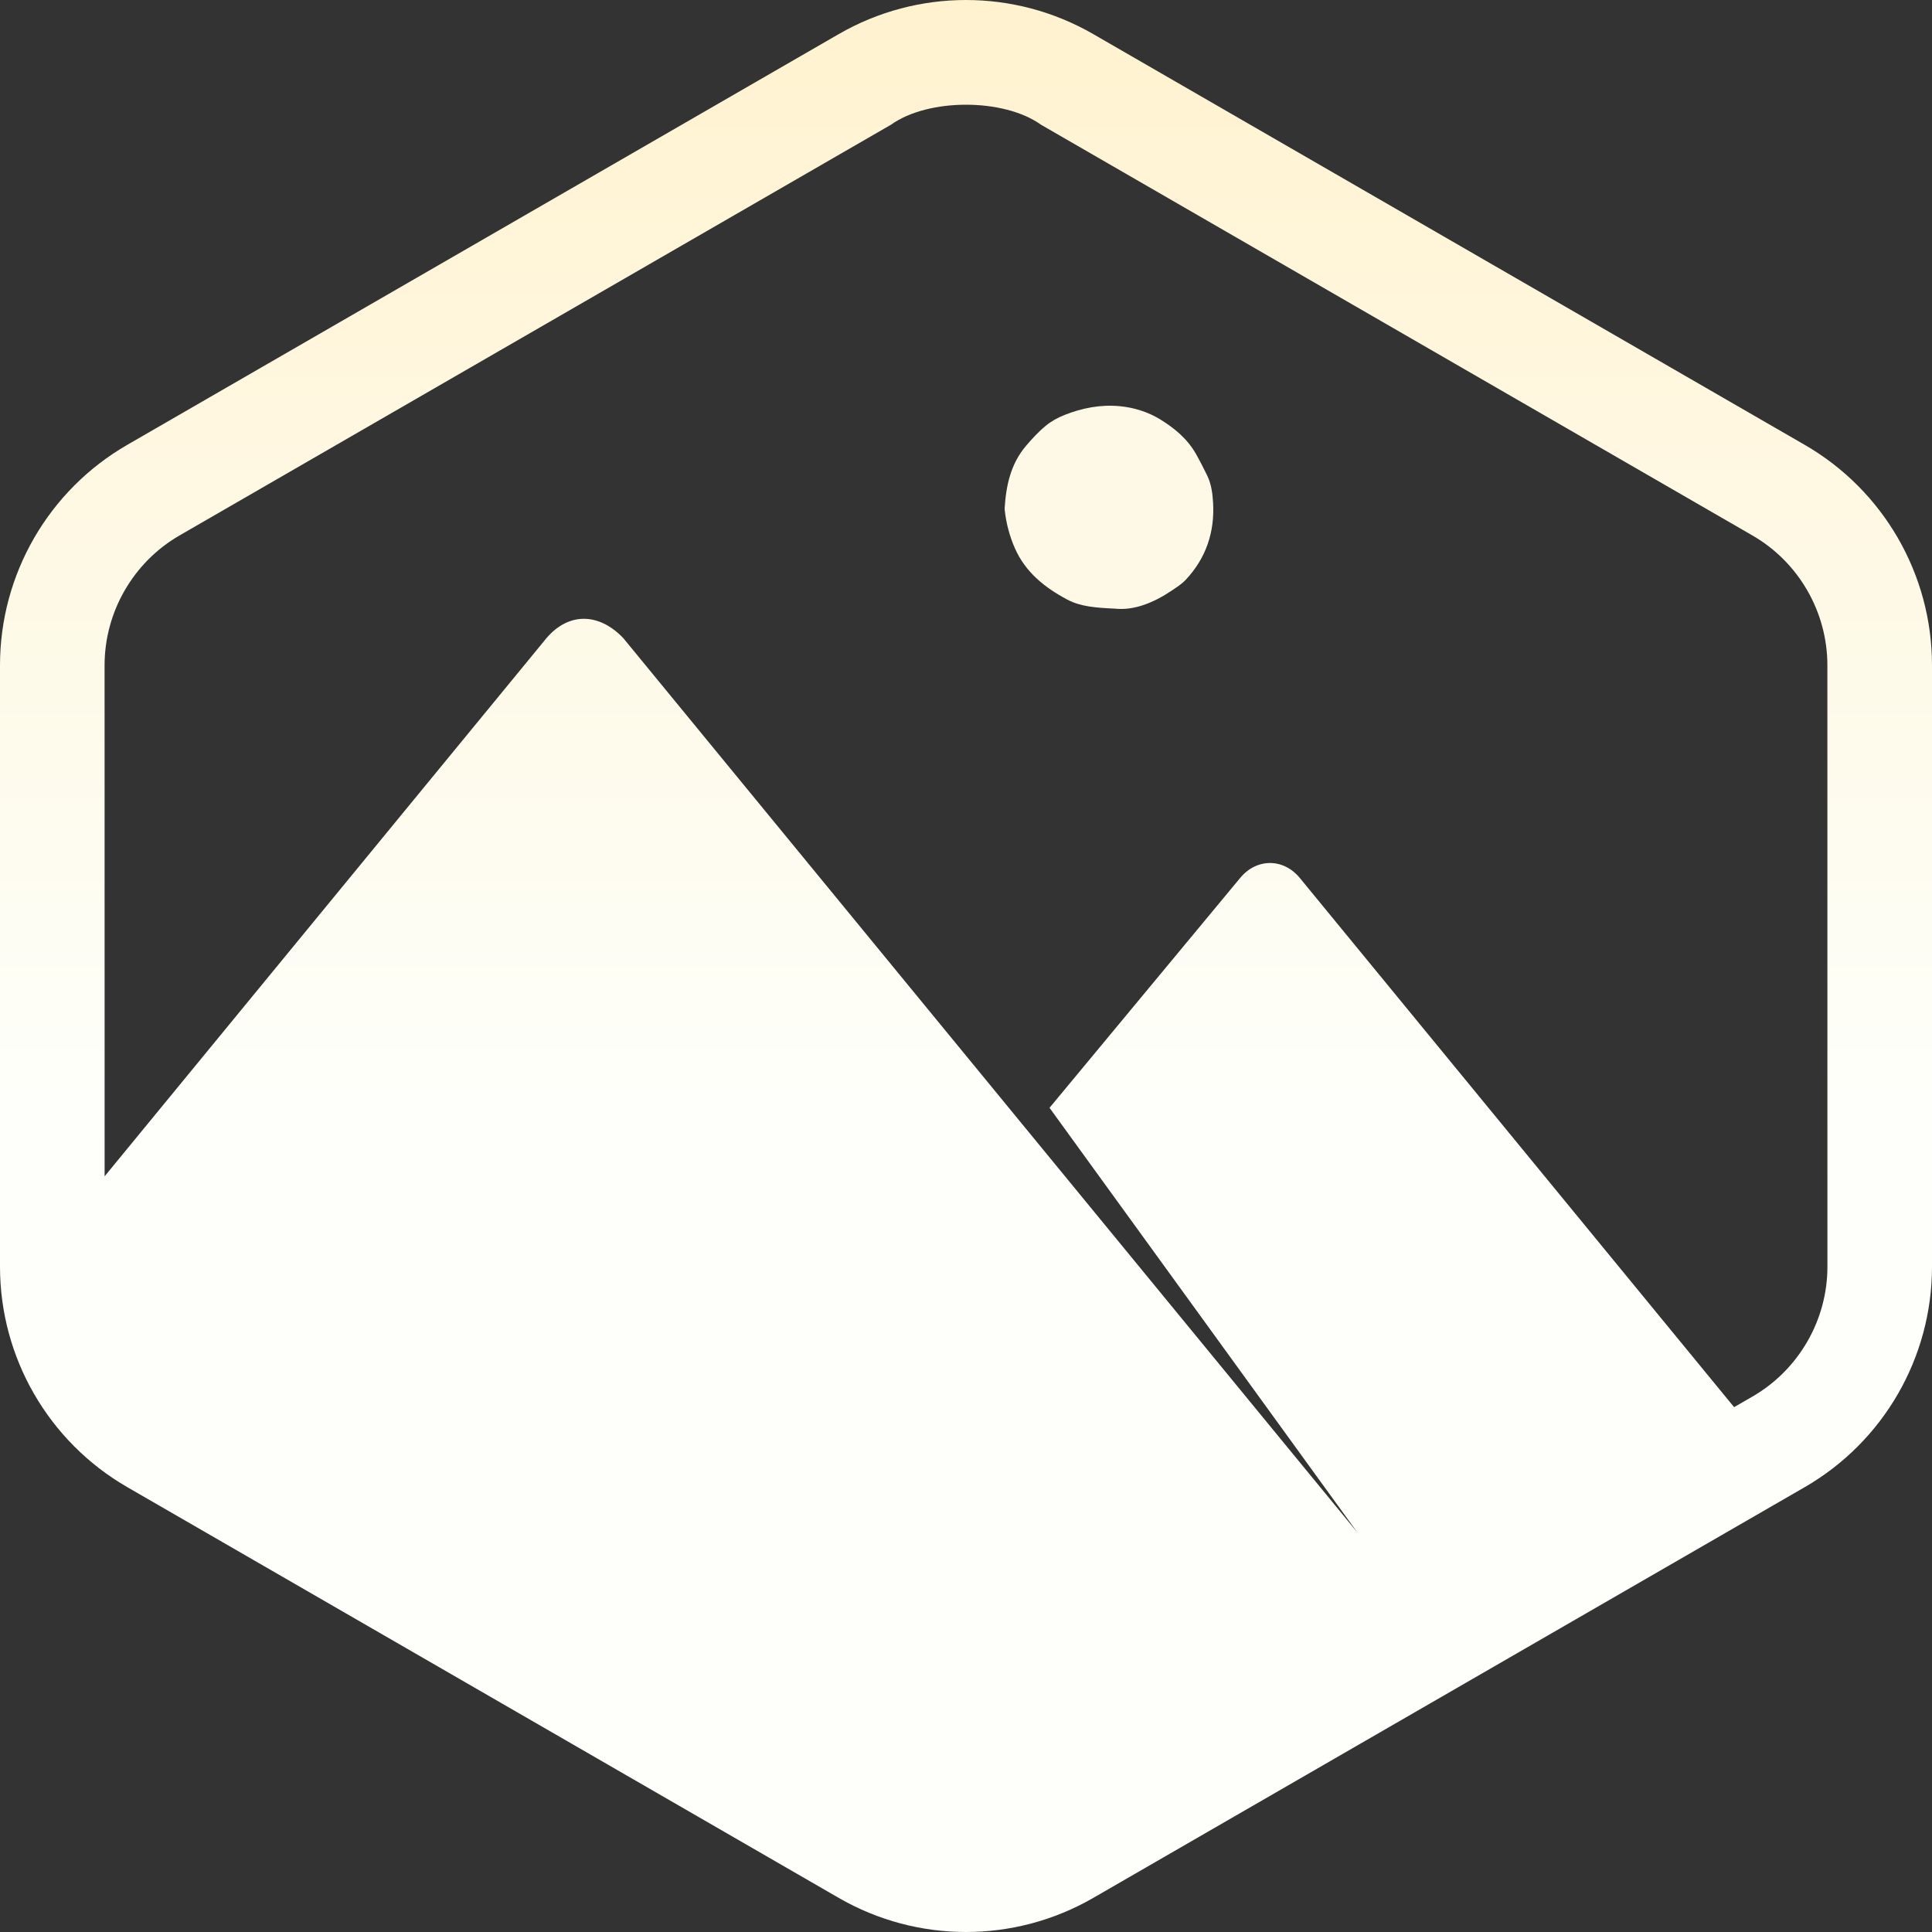 <?xml version="1.0" encoding="UTF-8"?>
<!DOCTYPE svg PUBLIC "-//W3C//DTD SVG 1.1//EN" "http://www.w3.org/Graphics/SVG/1.1/DTD/svg11.dtd">
<svg version="1.1" xmlns="http://www.w3.org/2000/svg" xmlns:xlink="http://www.w3.org/1999/xlink" x="0" y="0" width="1024" height="1024" viewBox="0, 0, 1024, 1024">
  <rect x="0" y="0" width="1024" height="1024" fill="#333333" stroke="none"/>
  <defs>
    <linearGradient id="Gradient_1" gradientUnits="userSpaceOnUse" x1="512" y1="0.003" x2="512" y2="1023.997">
      <stop offset="0" stop-color="#FFF2CF"/>
      <stop offset="0.565" stop-color="#FEFFFA"/>
      <stop offset="1" stop-color="#FEFFFA"/>
    </linearGradient>
  </defs>
  <g id="Layer_1">
    <path d="M1024,671.386 C1024,719.585 998.287,764.129 956.539,788.224 L579.451,1005.926 C537.723,1030.021 486.298,1030.021 444.549,1005.926 L67.461,788.214 C25.733,764.129 0,719.585 0,671.386 L0,352.614 C0,304.415 25.713,259.871 67.461,235.776 L444.549,18.074 C486.277,-6.021 537.702,-6.021 579.451,18.074 L956.539,235.786 C998.267,259.871 1024,304.415 1024,352.614 L1024,671.386 z M472.259,66.089 L95.171,283.791 C70.666,297.933 55.429,324.311 55.429,352.614 L55.45,623.462 C133.54,528.353 211.62,433.249 289.71,338.14 C301.325,324.588 317.255,324.588 330.301,338.15 C416.795,443.528 546.536,601.594 719.524,812.349 L556.271,587.162 L657.275,465.377 C665.979,454.779 680.212,454.748 688.927,465.336 C765.665,558.828 842.373,652.339 919.112,745.82 L928.829,740.209 C953.334,726.067 968.571,699.689 968.571,671.386 L968.55,352.614 C968.55,324.311 953.324,297.933 928.819,283.802 L551.731,66.089 C532,51.971 492,51.971 472.259,66.089 z" fill="url(#Gradient_1)" id="Shape"/>
    <path d="M628.435,307.329 C626.397,309.5 623.775,311.169 621.287,312.858 C611.558,319.443 601.123,323.673 590.995,322.597 C581.021,322.116 572.92,321.614 565.721,317.815 C553.893,311.537 543.581,303.386 537.99,290.749 C535.102,284.236 533.258,277.293 532.511,270.135 C532.5,269.92 532.47,269.704 532.48,269.489 C533.217,257.426 535.675,245.875 543.765,236.361 C546.971,232.592 550.37,228.885 554.18,225.752 C557.109,223.304 560.632,221.348 564.216,219.945 C573.555,216.228 583.417,214.333 593.443,215.286 C600.949,215.982 608.343,218.276 614.856,222.239 C622.444,226.888 629.285,232.551 633.801,240.457 C635.941,244.195 637.856,248.046 639.771,251.896 C642.014,256.443 642.669,261.461 642.956,266.376 C643.878,281.993 639.228,295.839 628.435,307.329 z" fill="#FEF9E7" id="Shape"/>
  </g>
</svg>
